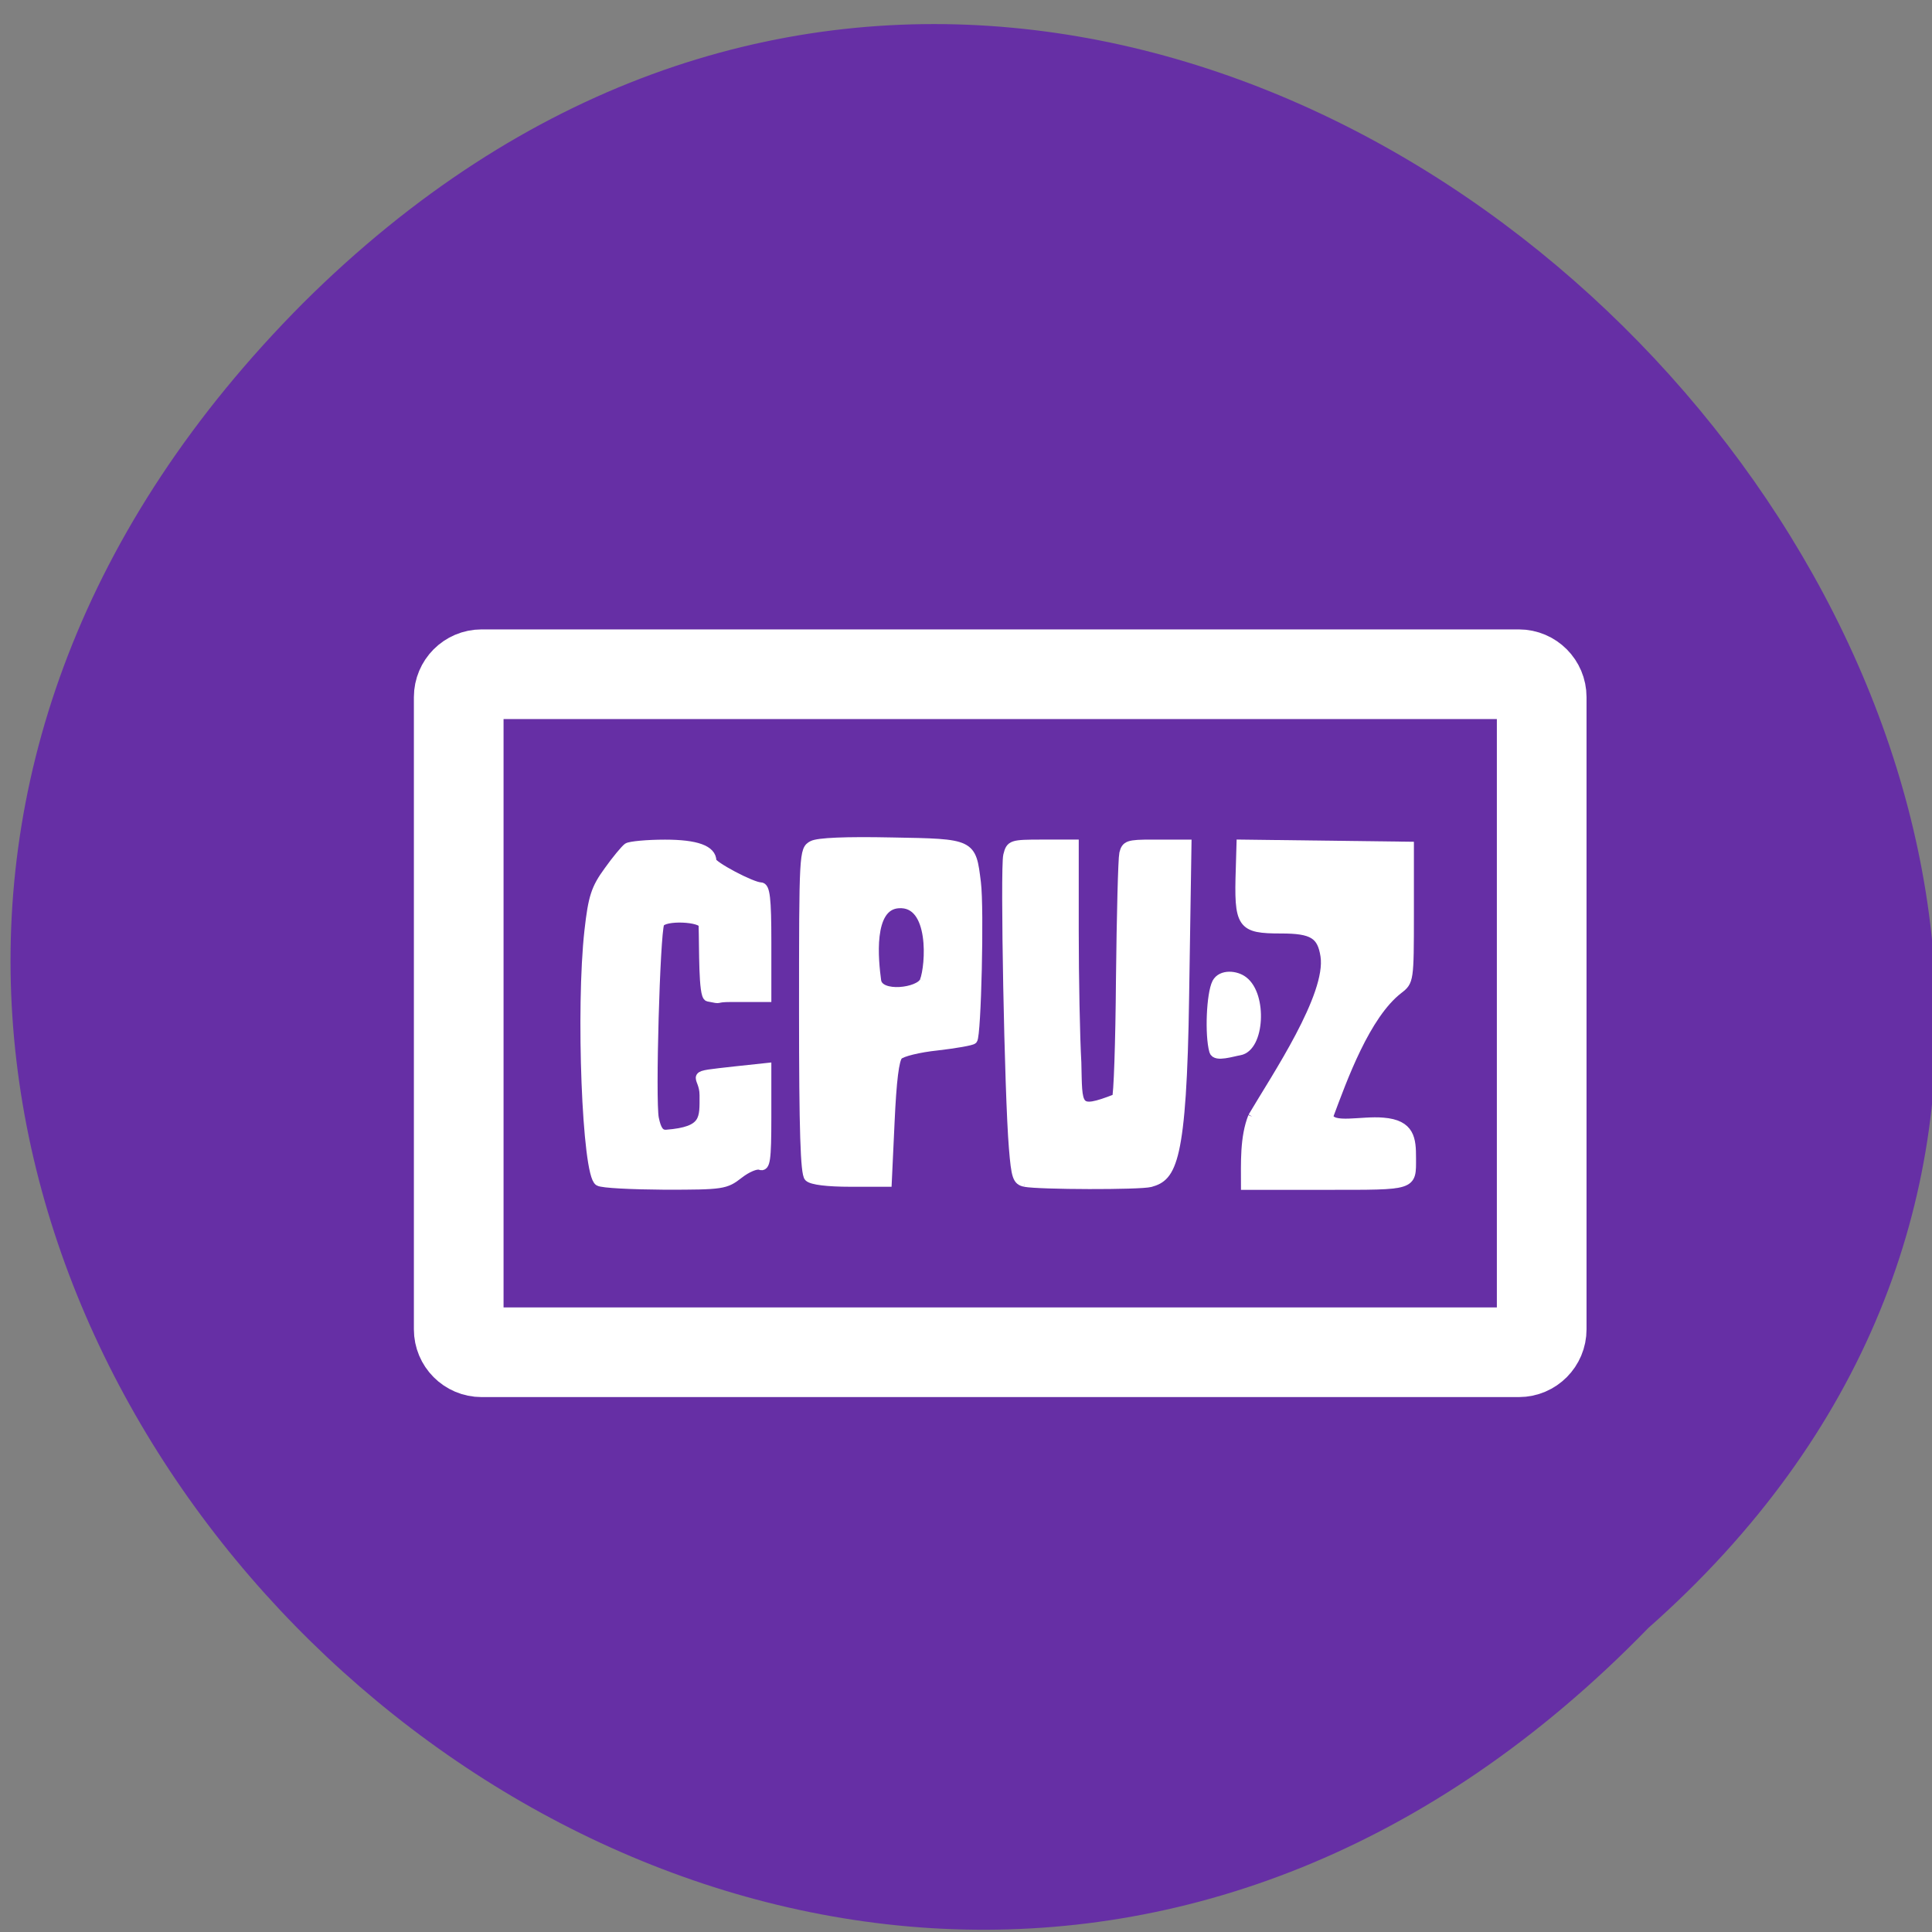 <svg xmlns="http://www.w3.org/2000/svg" viewBox="0 0 32 32"><rect x="0" y="0" width="32" height="32" fill="#808080" stroke="none"/><g fill="#662fa5"><path d="m 5.02 5.02 c -14.816 14.883 7.73 36.918 22.281 21.945 c 14.582 -12.883 -7.566 -36.59 -22.281 -21.945"/><path d="m 63.813 89.34 h 137.44 c 1.688 0 3.03 1.375 3.03 3.03 v 83.78 c 0 1.656 -1.344 3.03 -3.03 3.03 h -137.44 c -1.688 0 -3.03 -1.375 -3.03 -3.03 v -83.78 c 0 -1.656 1.344 -3.03 3.03 -3.03" transform="scale(0.125)" stroke="#fff" stroke-width="11.882"/></g><g fill="#fff" stroke="#fff" transform="scale(0.125)"><g stroke-width="1.131"><path d="m 135.78 156.69 c -1.031 -0.219 -1.219 -0.75 -1.531 -4.594 c -0.594 -7.094 -1.156 -37.09 -0.75 -38.75 c 0.375 -1.469 0.5 -1.531 4.625 -1.531 h 4.25 v 11.531 c 0 6.313 0.156 14.156 0.344 17.438 c 0.156 5.906 -0.25 6.844 5.188 4.719 c 0.219 -0.219 0.469 -7.313 0.531 -15.75 c 0.094 -8.469 0.281 -15.938 0.438 -16.656 c 0.281 -1.156 0.625 -1.281 3.75 -1.281 h 4.688 l -0.313 20.16 c -0.313 22.16 -1.719 23.969 -4.563 24.75 c -1.406 0.375 -14.688 0.344 -16.656 -0.031"/><path d="m 165.94 147.97 c 3.03 -5.156 10.406 -16.03 9.594 -21.313 c -0.438 -2.813 -1.625 -3.531 -5.75 -3.531 c -5.375 0 -5.719 -0.5 -5.469 -8.06 l 0.094 -3.25 c 7.469 0.094 14.906 0.188 22.375 0.281 v 8.969 c 0 8.906 -0.031 8.969 -1.438 10.06 c -4.375 3.375 -7.406 11.844 -9.25 16.781 c 0.344 1.594 4.344 0.5 7.156 0.75 c 3.688 0.281 3.813 2.313 3.813 4.781 c 0 3.781 0.375 3.656 -11.375 3.656 h -10.688 c 0 -3.03 -0.156 -6.344 0.938 -9.125"/></g><path d="m 160.88 139.25 c -0.594 -2.125 -0.375 -7.531 0.375 -9 c 0.625 -1.156 2.5 -1 3.469 -0.25 c 2.531 1.906 2.156 8.75 -0.5 9.188 c -0.938 0.156 -3.125 0.875 -3.344 0.063" stroke-width="1.303"/><path d="m 107.13 156 c -0.5 -0.5 -0.688 -6.188 -0.688 -22.03 c 0 -21 0.031 -21.375 1.188 -22 c 0.75 -0.406 4.438 -0.563 10.5 -0.438 c 10.75 0.188 10.625 0.156 11.281 5.406 c 0.438 3.469 0.031 20.313 -0.469 20.844 c -0.188 0.188 -2.313 0.563 -4.75 0.844 c -2.406 0.25 -4.719 0.813 -5.125 1.25 c -0.5 0.5 -0.844 3.281 -1.094 8.781 l -0.375 8.03 h -4.906 c -3.03 0 -5.125 -0.25 -5.563 -0.688 m 15.313 -26.03 c 0.781 -1.969 1.375 -10.5 -3.375 -10.188 c -4.03 0.25 -3.219 7.594 -2.875 10.156 c 0.281 2.219 5.688 1.531 6.25 0.031" stroke-width="1.131"/><path d="m 79.34 156.56 c -1.625 -0.938 -2.469 -22.938 -1.313 -33.25 c 0.5 -4.438 0.875 -5.594 2.563 -7.906 c 1.063 -1.5 2.25 -2.906 2.563 -3.125 c 0.344 -0.219 2.563 -0.438 4.969 -0.438 c 4.156 0 6.219 0.75 6.219 2.25 c 0 0.594 5.313 3.406 6.438 3.406 c 0.656 0 0.844 1.5 0.844 7.344 v 7.344 h -4.688 c -2.594 0 -0.969 0.375 -3.094 -0.063 c -0.719 -0.156 -0.594 -6.531 -0.688 -9.563 c 0 -1.031 -5.25 -1.281 -5.719 -0.188 c -0.563 1.438 -1.188 23.406 -0.719 25.813 c 0.313 1.531 0.719 2.156 1.594 2.094 c 5.219 -0.406 4.969 -2.063 4.969 -5.156 c 0 -2.938 -2.656 -2.469 4.25 -3.25 l 4.094 -0.438 v 6.656 c 0 5.656 -0.156 6.625 -0.906 6.344 c -0.5 -0.188 -1.75 0.344 -2.781 1.156 c -1.813 1.406 -2.125 1.469 -9.844 1.469 c -4.375 -0.031 -8.313 -0.219 -8.75 -0.5" stroke-width="1.169"/></g></svg>
